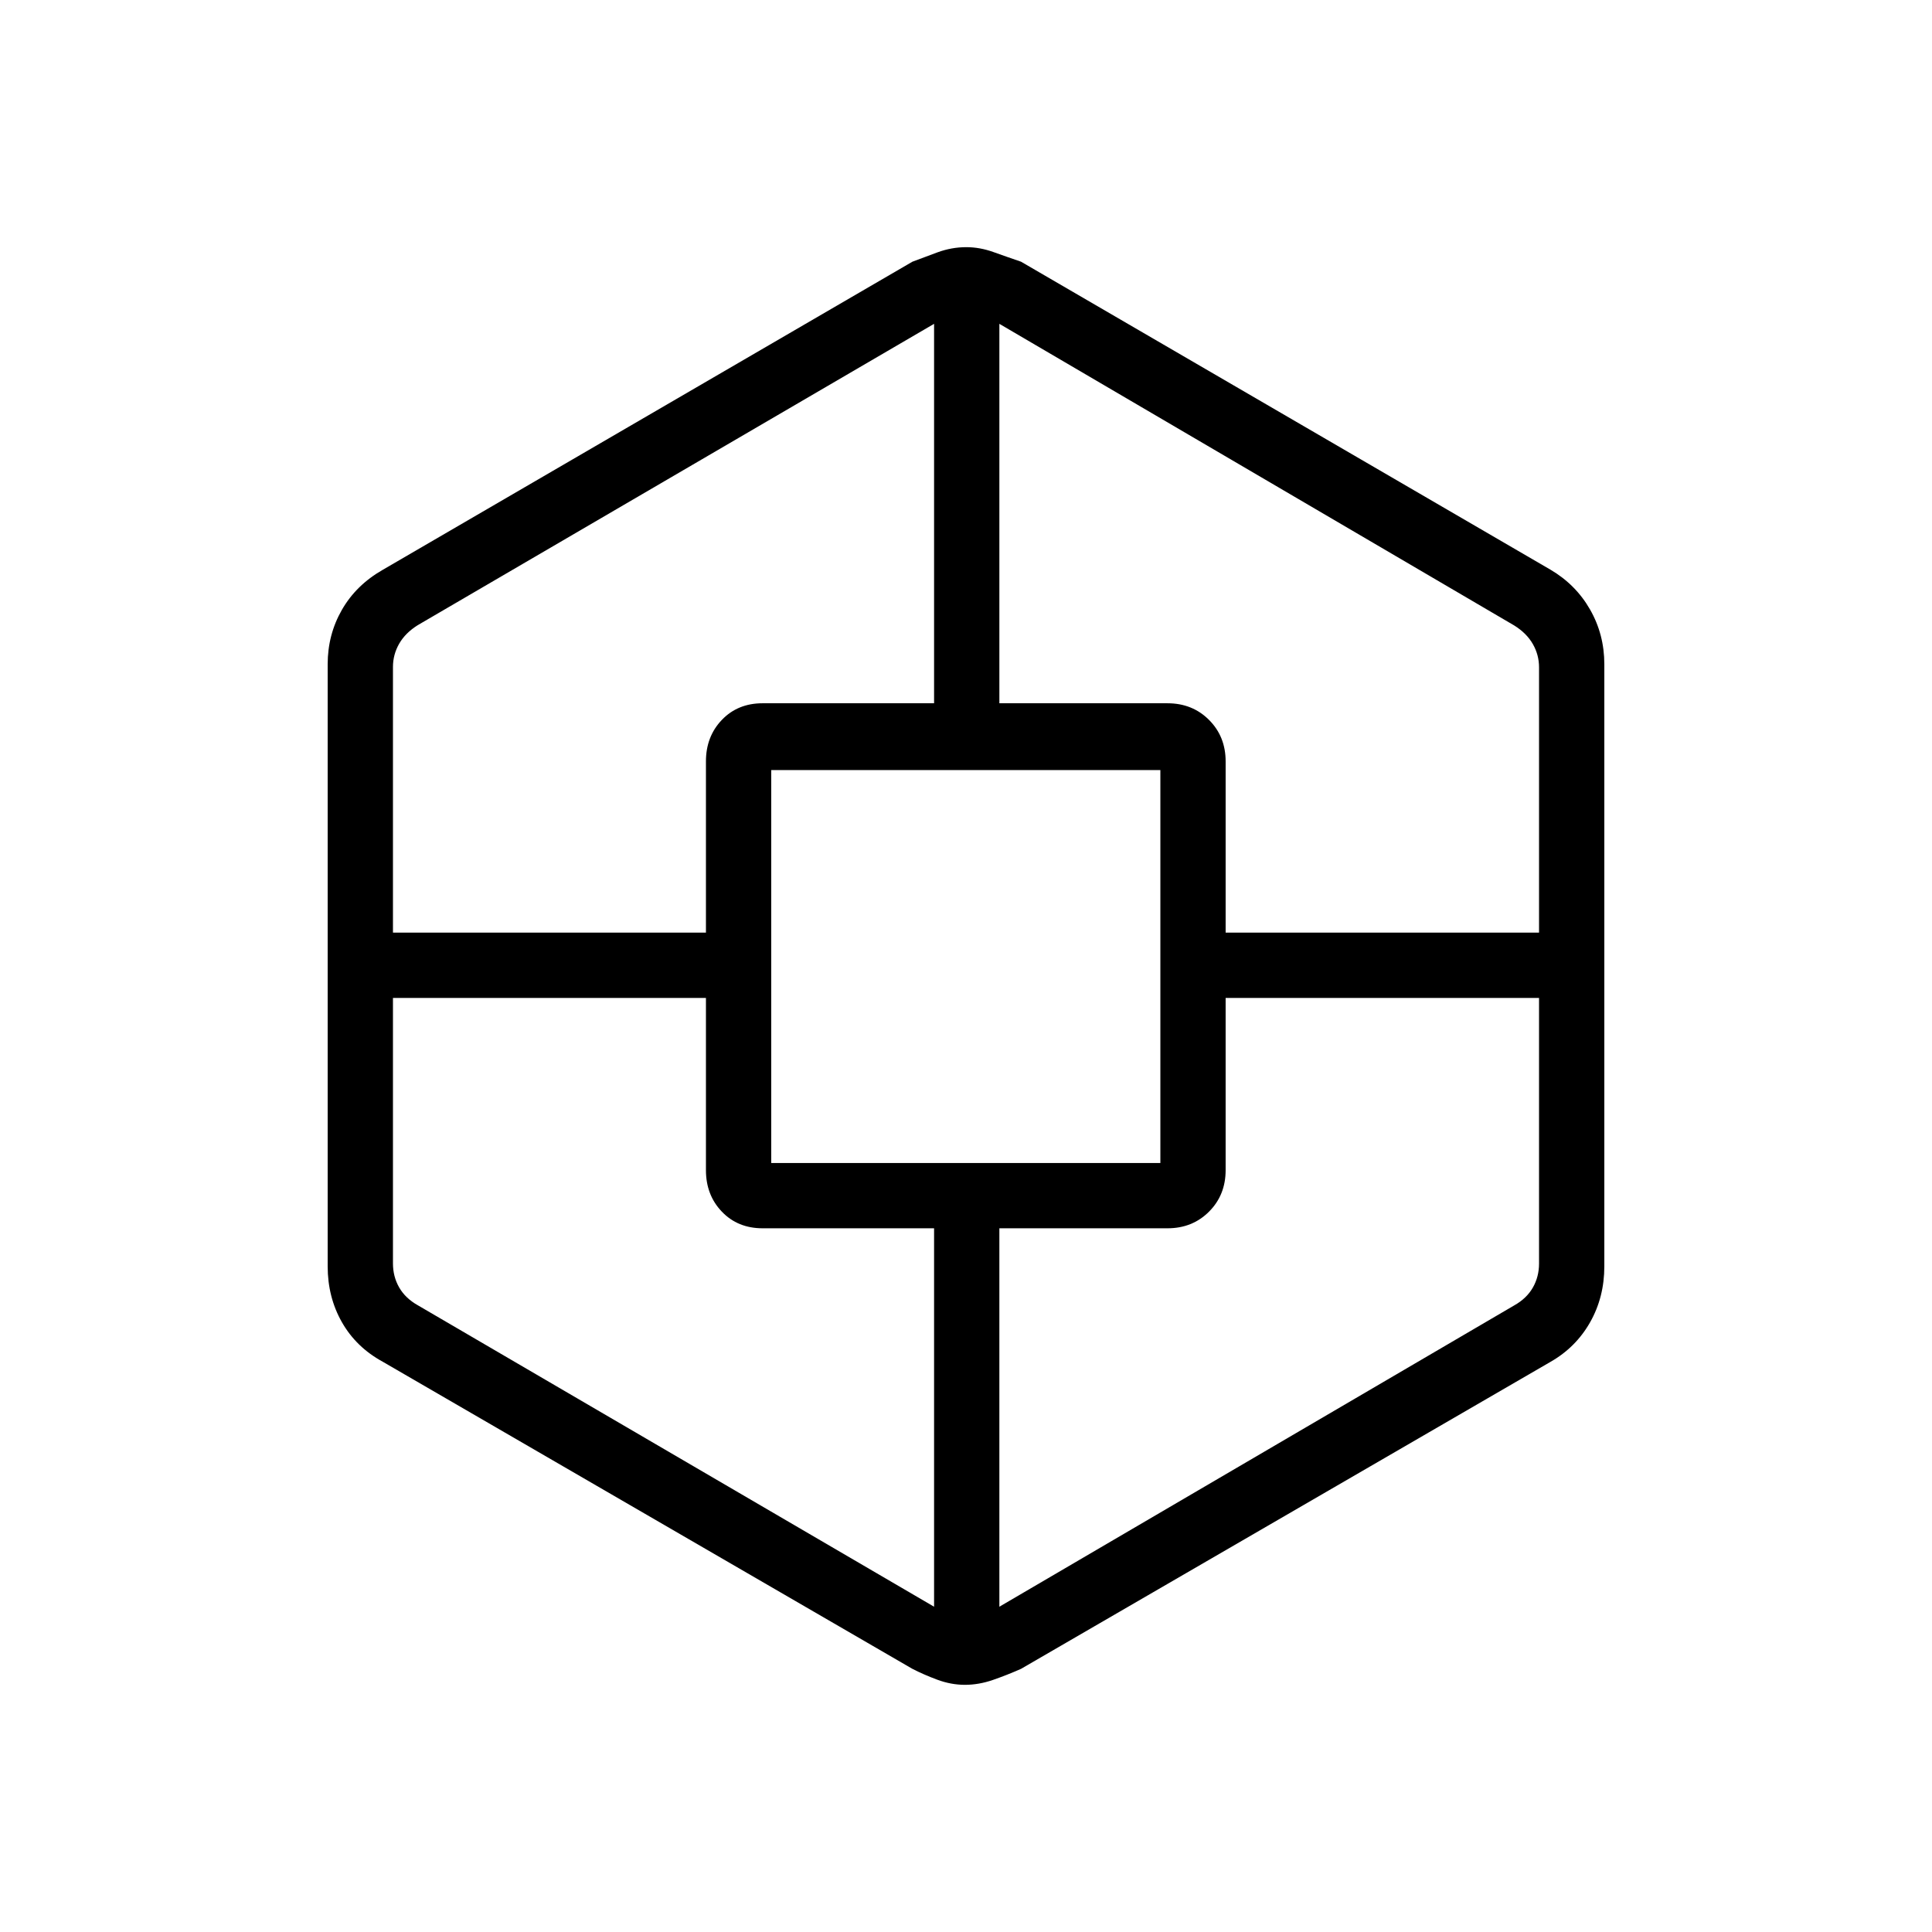 <svg xmlns="http://www.w3.org/2000/svg" height="40" viewBox="0 -960 960 960" width="40"><path d="M479.46-122.82q-6.9 0-13.77-2.56-6.87-2.56-12.43-5.44L190.17-283.37q-13.23-7.22-20.29-19.66-7.06-12.44-7.06-27.73v-299.2q0-14.67 7.06-27t20.29-19.89l263.2-153.11q5.47-2.1 12.49-4.66 7.01-2.56 14.29-2.56 6.71 0 13.46 2.42 6.75 2.42 13.74 4.8l263.08 153.04q12.59 7.41 19.67 19.81 7.08 12.4 7.08 27.15v299.2q0 15.32-7.07 27.79-7.07 12.47-19.68 19.67L507.35-130.76q-6.99 3.1-13.99 5.52-7.01 2.42-13.9 2.42Zm-284.2-341.32v131.92q0 6.54 3.07 11.92 3.08 5.38 9.23 8.85l256.58 149.82v-188.04h-85.19q-12.36 0-20.26-8.26-7.91-8.26-7.91-20.62v-85.59H195.26Zm0-32.44h155.52v-85.09q0-12.36 7.91-20.62 7.9-8.26 20.26-8.26h85.19v-188.54L207.56-649.35q-6.15 3.85-9.23 9.23-3.07 5.39-3.07 11.54v132ZM383.22-382.1h193.36v-195.25H383.22v195.25Zm381.52-82.04H609.01v85.59q0 12.36-8.26 20.62-8.26 8.26-20.62 8.26h-83.55v188.04l255.86-149.74q6.15-3.46 9.23-8.85 3.07-5.38 3.07-11.92v-132Zm0-32.44v-131.84q0-6.16-3.07-11.54-3.08-5.39-9.23-9.23l-255.86-149.9v188.54h83.55q12.36 0 20.62 8.26 8.26 8.26 8.26 20.62v85.09h155.73Z"/></svg>